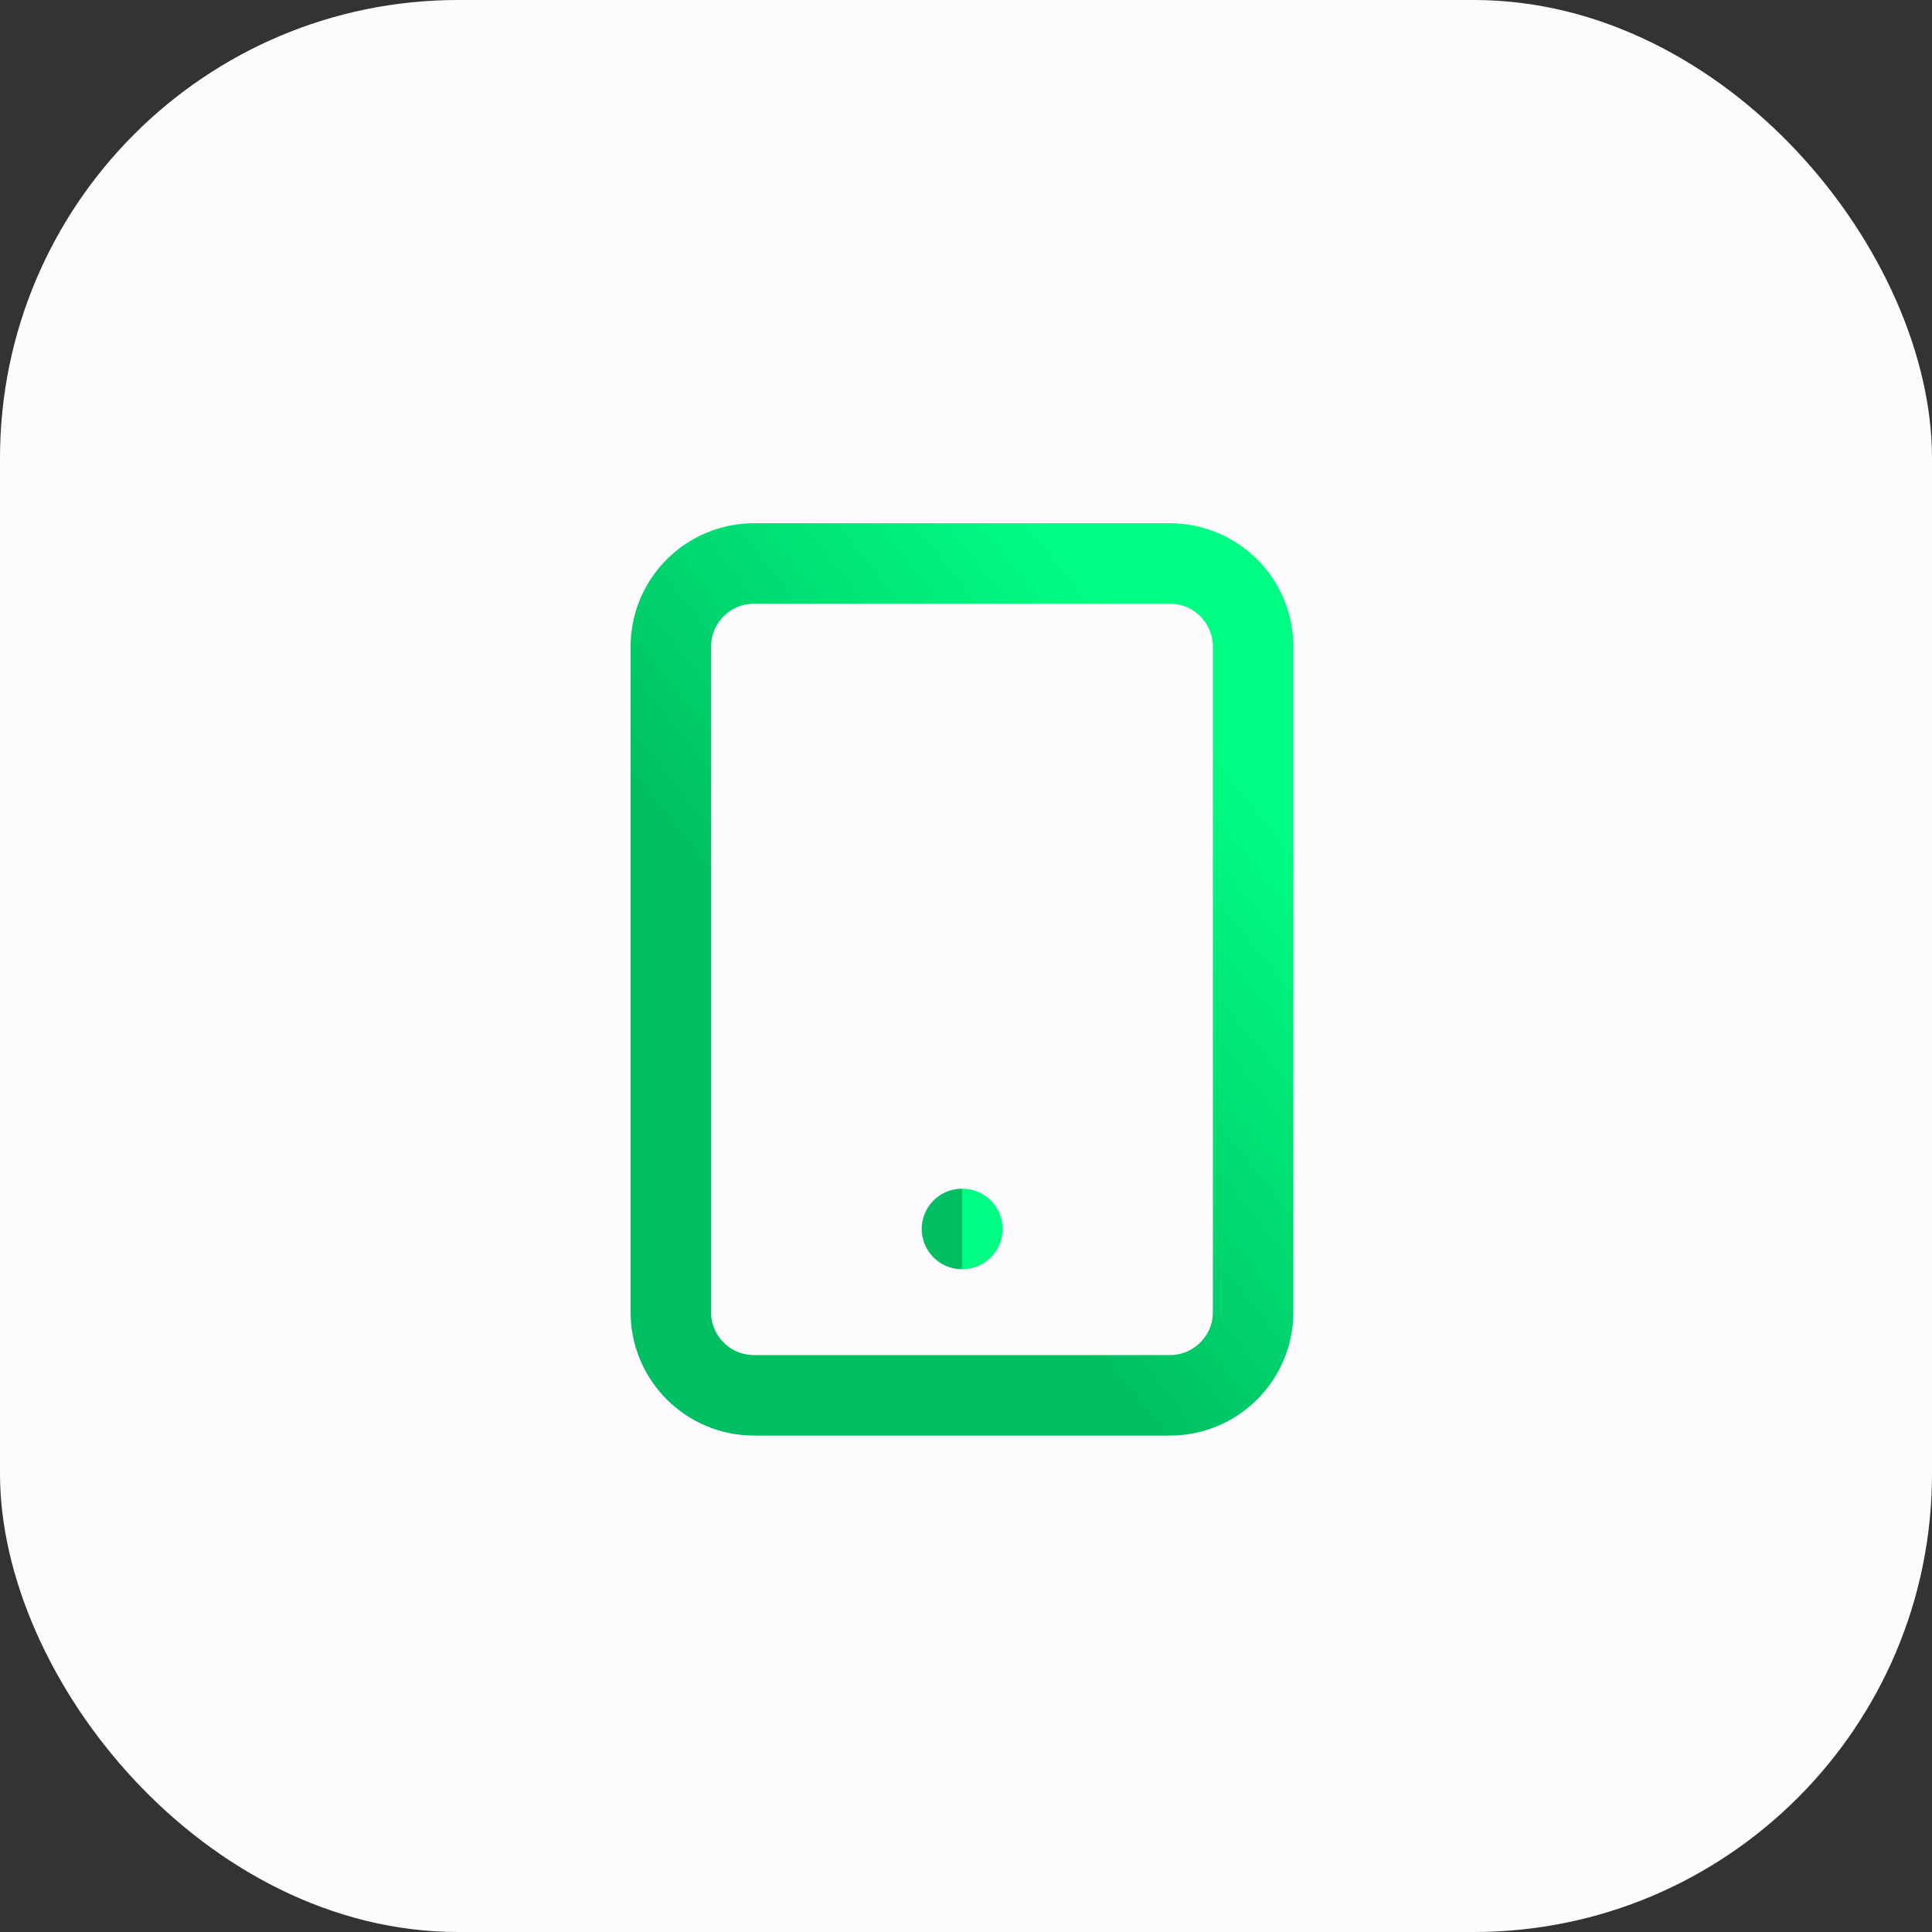 <svg width="72" height="72" viewBox="0 0 72 72" fill="none" xmlns="http://www.w3.org/2000/svg">
<rect x="0" y="0" width="72" height="72" fill="#333333" stroke="none"/>
<g id="icon-mobile" clip-path="url(#clip0_241_277)">
<g id="Group 347">
<rect id="Rectangle 1013" width="72" height="72" rx="17.077" fill="#FEFBFF"/>
<g id="Group 345">
<path id="Vector" d="M43.6 21H28.1C26.388 21 25 22.388 25 24.1V48.9C25 50.612 26.388 52 28.1 52H43.6C45.312 52 46.7 50.612 46.7 48.9V24.1C46.7 22.388 45.312 21 43.6 21Z" stroke="url(#paint0_linear_241_277)" stroke-width="3" stroke-linecap="round" stroke-linejoin="round"/>
<path id="Vector_2" d="M35.85 45.8H35.866" stroke="url(#paint1_linear_241_277)" stroke-width="3" stroke-linecap="round" stroke-linejoin="round"/>
</g>
</g>
</g>
<defs>
<linearGradient id="paint0_linear_241_277" x1="43.337" y1="25.185" x2="23.29" y2="41.36" gradientUnits="userSpaceOnUse">
<stop stop-color="#00FD83"/>
<stop offset="0.7" stop-color="#00BF63"/>
</linearGradient>
<linearGradient id="paint1_linear_241_277" x1="35.864" y1="45.935" x2="35.839" y2="45.935" gradientUnits="userSpaceOnUse">
<stop stop-color="#00FD83"/>
<stop offset="0.7" stop-color="#00BF63"/>
</linearGradient>
<clipPath id="clip0_241_277">
<rect width="72" height="72" fill="white"/>
</clipPath>
</defs>
</svg>
